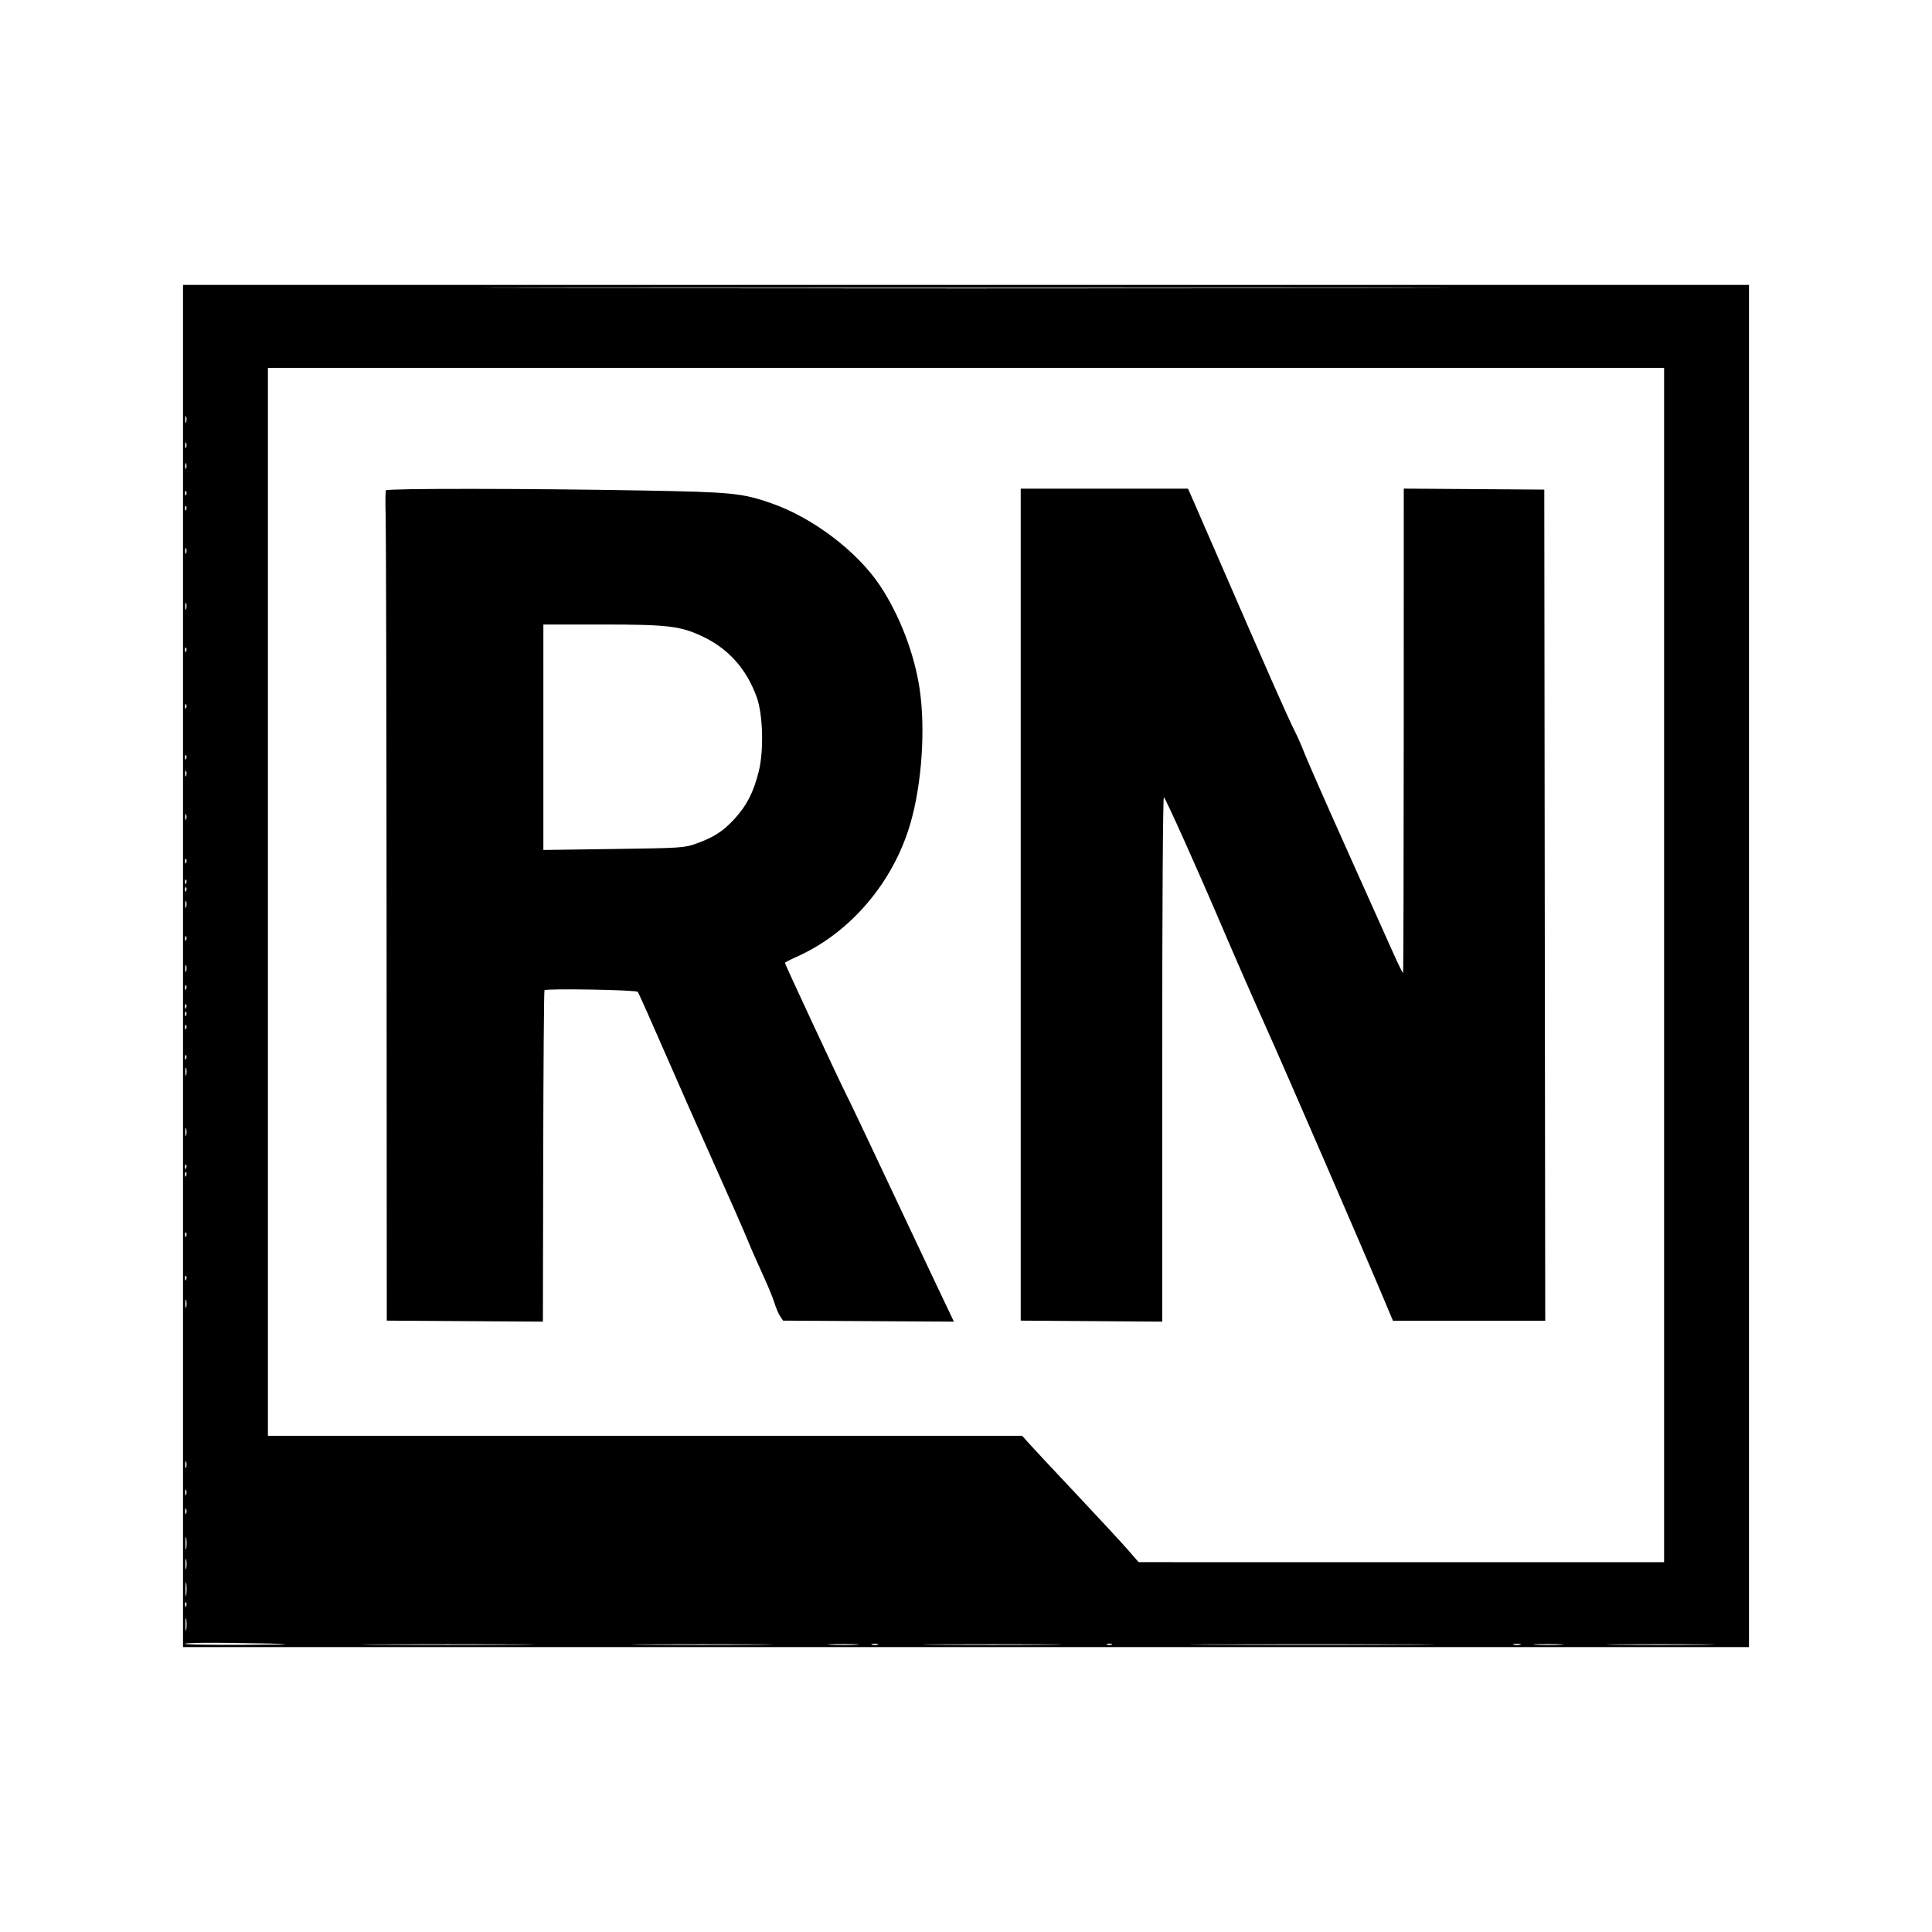 <svg xmlns="http://www.w3.org/2000/svg" width="1024" height="1024" viewBox="0 0 1024 1024" version="1.1">
	<path d="M 97 512 L 97 873 512 873 L 927 873 927 512 L 927 151 512 151 L 97 151 97 512 M 304.750 152.750 C 418.738 152.890, 605.263 152.890, 719.250 152.750 C 833.238 152.610, 739.975 152.495, 512 152.495 C 284.025 152.495, 190.763 152.610, 304.750 152.750 M 142 478 L 142 761 341.884 761 L 541.767 761 545.568 765.250 C 547.659 767.587, 558.906 779.625, 570.562 792 C 582.218 804.375, 594.398 817.533, 597.628 821.239 L 603.500 827.978 742.750 827.989 L 882 828 882 511.500 L 882 195 512 195 L 142 195 142 478 M 98.195 222.500 C 98.215 224.150, 98.439 224.704, 98.693 223.731 C 98.947 222.758, 98.930 221.408, 98.656 220.731 C 98.382 220.054, 98.175 220.850, 98.195 222.500 M 98.158 236 C 98.158 237.375, 98.385 237.938, 98.662 237.250 C 98.940 236.563, 98.940 235.438, 98.662 234.750 C 98.385 234.063, 98.158 234.625, 98.158 236 M 98.158 247 C 98.158 248.375, 98.385 248.938, 98.662 248.250 C 98.940 247.563, 98.940 246.438, 98.662 245.750 C 98.385 245.063, 98.158 245.625, 98.158 247 M 204.573 259.883 C 204.273 260.368, 204.198 266.330, 204.408 273.133 C 204.617 279.935, 204.836 378.753, 204.894 492.728 L 205 699.957 246.374 700.228 L 287.748 700.500 287.917 613.085 C 288.009 565.008, 288.312 525.305, 288.588 524.857 C 289.231 523.817, 337.057 524.632, 338.023 525.700 C 338.420 526.140, 344.616 540, 351.791 556.500 C 358.965 573, 371.205 600.675, 378.989 618 C 386.774 635.325, 394.498 652.875, 396.154 657 C 397.810 661.125, 401.384 669.288, 404.097 675.140 C 406.810 680.991, 409.660 687.876, 410.431 690.438 C 411.202 693, 412.550 696.191, 413.427 697.529 L 415.020 699.960 460.305 700.230 L 505.590 700.500 493.479 675 C 486.817 660.975, 474.712 635.325, 466.578 618 C 458.444 600.675, 450.295 583.575, 448.469 580 C 444.897 573.005, 416 510.993, 416 510.321 C 416 510.099, 418.972 508.583, 422.604 506.953 C 450.758 494.322, 473.471 467.609, 482.509 436.500 C 488.593 415.559, 490.594 386.502, 487.423 365.128 C 484.670 346.568, 476.812 326.052, 466.500 310.500 C 454.469 292.357, 430.902 274.447, 409 266.802 C 393.387 261.352, 388.253 260.837, 341 259.982 C 279.513 258.870, 205.232 258.816, 204.573 259.883 M 541 479.476 L 541 699.953 578.500 700.226 L 616.001 700.500 616 561.050 C 616 480.071, 616.371 421.998, 616.885 422.550 C 618.190 423.949, 634.588 460.502, 648.042 492 C 654.503 507.125, 664.848 530.750, 671.031 544.500 C 681.173 567.052, 722.494 662.390, 733.769 689.250 L 738.282 700 778.643 700 L 819.004 700 818.752 479.750 L 818.500 259.500 781.264 259.238 L 744.027 258.976 744.008 387.160 C 743.997 457.662, 743.837 515.497, 743.652 515.682 C 743.466 515.867, 741.047 510.952, 738.276 504.759 C 735.505 498.567, 724.361 473.700, 713.512 449.500 C 702.663 425.300, 692.703 402.659, 691.378 399.187 C 690.053 395.714, 687.819 390.603, 686.412 387.827 C 682.394 379.897, 674.012 360.914, 642.332 288 C 639.345 281.125, 635.277 271.788, 633.292 267.250 L 629.684 259 585.342 259 L 541 259 541 479.476 M 98.079 261.583 C 98.127 262.748, 98.364 262.985, 98.683 262.188 C 98.972 261.466, 98.936 260.603, 98.604 260.271 C 98.272 259.939, 98.036 260.529, 98.079 261.583 M 98.079 269.583 C 98.127 270.748, 98.364 270.985, 98.683 270.188 C 98.972 269.466, 98.936 268.603, 98.604 268.271 C 98.272 267.939, 98.036 268.529, 98.079 269.583 M 98.158 292 C 98.158 293.375, 98.385 293.938, 98.662 293.250 C 98.940 292.563, 98.940 291.438, 98.662 290.750 C 98.385 290.063, 98.158 290.625, 98.158 292 M 98.195 321.500 C 98.215 323.150, 98.439 323.704, 98.693 322.731 C 98.947 321.758, 98.930 320.408, 98.656 319.731 C 98.382 319.054, 98.175 319.850, 98.195 321.500 M 287.999 390.750 L 287.998 450.500 325.249 449.985 C 360.989 449.491, 362.762 449.377, 368.962 447.153 C 378.243 443.825, 383.193 440.641, 389.207 434.130 C 395.723 427.076, 399.330 420.064, 402.114 409.037 C 404.895 398.021, 404.416 378.876, 401.131 369.664 C 395.931 355.090, 386.598 344.363, 373.500 337.907 C 361.107 331.799, 354.796 331, 318.912 331 L 288 331 287.999 390.750 M 98.079 344.583 C 98.127 345.748, 98.364 345.985, 98.683 345.188 C 98.972 344.466, 98.936 343.603, 98.604 343.271 C 98.272 342.939, 98.036 343.529, 98.079 344.583 M 98.079 374.583 C 98.127 375.748, 98.364 375.985, 98.683 375.188 C 98.972 374.466, 98.936 373.603, 98.604 373.271 C 98.272 372.939, 98.036 373.529, 98.079 374.583 M 98.079 401.583 C 98.127 402.748, 98.364 402.985, 98.683 402.188 C 98.972 401.466, 98.936 400.603, 98.604 400.271 C 98.272 399.939, 98.036 400.529, 98.079 401.583 M 98.158 410 C 98.158 411.375, 98.385 411.938, 98.662 411.250 C 98.940 410.563, 98.940 409.438, 98.662 408.750 C 98.385 408.063, 98.158 408.625, 98.158 410 M 98.158 433 C 98.158 434.375, 98.385 434.938, 98.662 434.250 C 98.940 433.563, 98.940 432.438, 98.662 431.750 C 98.385 431.063, 98.158 431.625, 98.158 433 M 98.079 456.583 C 98.127 457.748, 98.364 457.985, 98.683 457.188 C 98.972 456.466, 98.936 455.603, 98.604 455.271 C 98.272 454.939, 98.036 455.529, 98.079 456.583 M 98.079 467.583 C 98.127 468.748, 98.364 468.985, 98.683 468.188 C 98.972 467.466, 98.936 466.603, 98.604 466.271 C 98.272 465.939, 98.036 466.529, 98.079 467.583 M 98.079 471.583 C 98.127 472.748, 98.364 472.985, 98.683 472.188 C 98.972 471.466, 98.936 470.603, 98.604 470.271 C 98.272 469.939, 98.036 470.529, 98.079 471.583 M 98.195 479.500 C 98.215 481.150, 98.439 481.704, 98.693 480.731 C 98.947 479.758, 98.930 478.408, 98.656 477.731 C 98.382 477.054, 98.175 477.850, 98.195 479.500 M 98.079 497.583 C 98.127 498.748, 98.364 498.985, 98.683 498.188 C 98.972 497.466, 98.936 496.603, 98.604 496.271 C 98.272 495.939, 98.036 496.529, 98.079 497.583 M 98.195 513.500 C 98.215 515.150, 98.439 515.704, 98.693 514.731 C 98.947 513.758, 98.930 512.408, 98.656 511.731 C 98.382 511.054, 98.175 511.850, 98.195 513.500 M 98.079 523.583 C 98.127 524.748, 98.364 524.985, 98.683 524.188 C 98.972 523.466, 98.936 522.603, 98.604 522.271 C 98.272 521.939, 98.036 522.529, 98.079 523.583 M 98.079 533.583 C 98.127 534.748, 98.364 534.985, 98.683 534.188 C 98.972 533.466, 98.936 532.603, 98.604 532.271 C 98.272 531.939, 98.036 532.529, 98.079 533.583 M 98.079 537.583 C 98.127 538.748, 98.364 538.985, 98.683 538.188 C 98.972 537.466, 98.936 536.603, 98.604 536.271 C 98.272 535.939, 98.036 536.529, 98.079 537.583 M 98.079 544.583 C 98.127 545.748, 98.364 545.985, 98.683 545.188 C 98.972 544.466, 98.936 543.603, 98.604 543.271 C 98.272 542.939, 98.036 543.529, 98.079 544.583 M 98.079 560.583 C 98.127 561.748, 98.364 561.985, 98.683 561.188 C 98.972 560.466, 98.936 559.603, 98.604 559.271 C 98.272 558.939, 98.036 559.529, 98.079 560.583 M 98.232 568 C 98.232 569.925, 98.438 570.712, 98.689 569.750 C 98.941 568.788, 98.941 567.212, 98.689 566.250 C 98.438 565.288, 98.232 566.075, 98.232 568 M 98.232 600 C 98.232 601.925, 98.438 602.712, 98.689 601.750 C 98.941 600.788, 98.941 599.212, 98.689 598.250 C 98.438 597.288, 98.232 598.075, 98.232 600 M 98.079 618.583 C 98.127 619.748, 98.364 619.985, 98.683 619.188 C 98.972 618.466, 98.936 617.603, 98.604 617.271 C 98.272 616.939, 98.036 617.529, 98.079 618.583 M 98.079 622.583 C 98.127 623.748, 98.364 623.985, 98.683 623.188 C 98.972 622.466, 98.936 621.603, 98.604 621.271 C 98.272 620.939, 98.036 621.529, 98.079 622.583 M 98.079 654.583 C 98.127 655.748, 98.364 655.985, 98.683 655.188 C 98.972 654.466, 98.936 653.603, 98.604 653.271 C 98.272 652.939, 98.036 653.529, 98.079 654.583 M 98.079 677.583 C 98.127 678.748, 98.364 678.985, 98.683 678.188 C 98.972 677.466, 98.936 676.603, 98.604 676.271 C 98.272 675.939, 98.036 676.529, 98.079 677.583 M 98.232 691 C 98.232 692.925, 98.438 693.712, 98.689 692.750 C 98.941 691.788, 98.941 690.212, 98.689 689.250 C 98.438 688.288, 98.232 689.075, 98.232 691 M 98.195 776.500 C 98.215 778.150, 98.439 778.704, 98.693 777.731 C 98.947 776.758, 98.930 775.408, 98.656 774.731 C 98.382 774.054, 98.175 774.850, 98.195 776.500 M 98.158 791 C 98.158 792.375, 98.385 792.938, 98.662 792.250 C 98.940 791.563, 98.940 790.438, 98.662 789.750 C 98.385 789.063, 98.158 789.625, 98.158 791 M 98.158 801 C 98.158 802.375, 98.385 802.938, 98.662 802.250 C 98.940 801.563, 98.940 800.438, 98.662 799.750 C 98.385 799.063, 98.158 799.625, 98.158 801 M 98.300 818 C 98.300 821.025, 98.487 822.263, 98.716 820.750 C 98.945 819.237, 98.945 816.763, 98.716 815.250 C 98.487 813.737, 98.300 814.975, 98.300 818 M 98.272 829 C 98.272 831.475, 98.467 832.487, 98.706 831.250 C 98.944 830.013, 98.944 827.987, 98.706 826.750 C 98.467 825.513, 98.272 826.525, 98.272 829 M 98.310 842.500 C 98.315 845.800, 98.502 847.029, 98.725 845.232 C 98.947 843.435, 98.943 840.735, 98.715 839.232 C 98.486 837.729, 98.304 839.200, 98.310 842.500 M 98.079 850.583 C 98.127 851.748, 98.364 851.985, 98.683 851.188 C 98.972 850.466, 98.936 849.603, 98.604 849.271 C 98.272 848.939, 98.036 849.529, 98.079 850.583 M 98.300 861 C 98.300 864.025, 98.487 865.263, 98.716 863.750 C 98.945 862.237, 98.945 859.763, 98.716 858.250 C 98.487 856.737, 98.300 857.975, 98.300 861 M 97.999 871.250 C 98 871.663, 112.287 871.904, 129.750 871.786 C 161.469 871.573, 157.882 871.237, 118.749 870.755 C 107.336 870.615, 97.998 870.837, 97.999 871.250 M 200.176 871.750 C 220.348 871.901, 253.648 871.901, 274.176 871.750 C 294.704 871.599, 278.200 871.475, 237.500 871.475 C 196.800 871.475, 180.004 871.598, 200.176 871.750 M 341.750 871.749 C 358.388 871.903, 385.613 871.903, 402.250 871.749 C 418.888 871.596, 405.275 871.470, 372 871.470 C 338.725 871.470, 325.113 871.596, 341.750 871.749 M 440.250 871.742 C 443.962 871.934, 450.038 871.934, 453.750 871.742 C 457.462 871.549, 454.425 871.392, 447 871.392 C 439.575 871.392, 436.538 871.549, 440.250 871.742 M 462.269 871.693 C 463.242 871.947, 464.592 871.930, 465.269 871.656 C 465.946 871.382, 465.150 871.175, 463.500 871.195 C 461.850 871.215, 461.296 871.439, 462.269 871.693 M 496.250 871.749 C 512.612 871.904, 539.387 871.904, 555.750 871.749 C 572.112 871.595, 558.725 871.469, 526 871.469 C 493.275 871.469, 479.887 871.595, 496.250 871.749 M 586.750 871.662 C 587.438 871.940, 588.563 871.940, 589.250 871.662 C 589.938 871.385, 589.375 871.158, 588 871.158 C 586.625 871.158, 586.063 871.385, 586.750 871.662 M 643.327 871.750 C 672.381 871.897, 719.631 871.897, 748.327 871.750 C 777.022 871.602, 753.250 871.482, 695.500 871.482 C 637.750 871.482, 614.272 871.602, 643.327 871.750 M 802.250 871.689 C 803.212 871.941, 804.788 871.941, 805.750 871.689 C 806.712 871.438, 805.925 871.232, 804 871.232 C 802.075 871.232, 801.288 871.438, 802.250 871.689 M 814.292 871.742 C 818.027 871.935, 823.877 871.934, 827.292 871.739 C 830.706 871.545, 827.650 871.387, 820.500 871.389 C 813.350 871.390, 810.556 871.550, 814.292 871.742 M 856.750 871.749 C 869.538 871.907, 890.463 871.907, 903.250 871.749 C 916.038 871.591, 905.575 871.461, 880 871.461 C 854.425 871.461, 843.963 871.591, 856.750 871.749" stroke="none" fill="#000000" fill-rule="evenodd"/>
</svg>